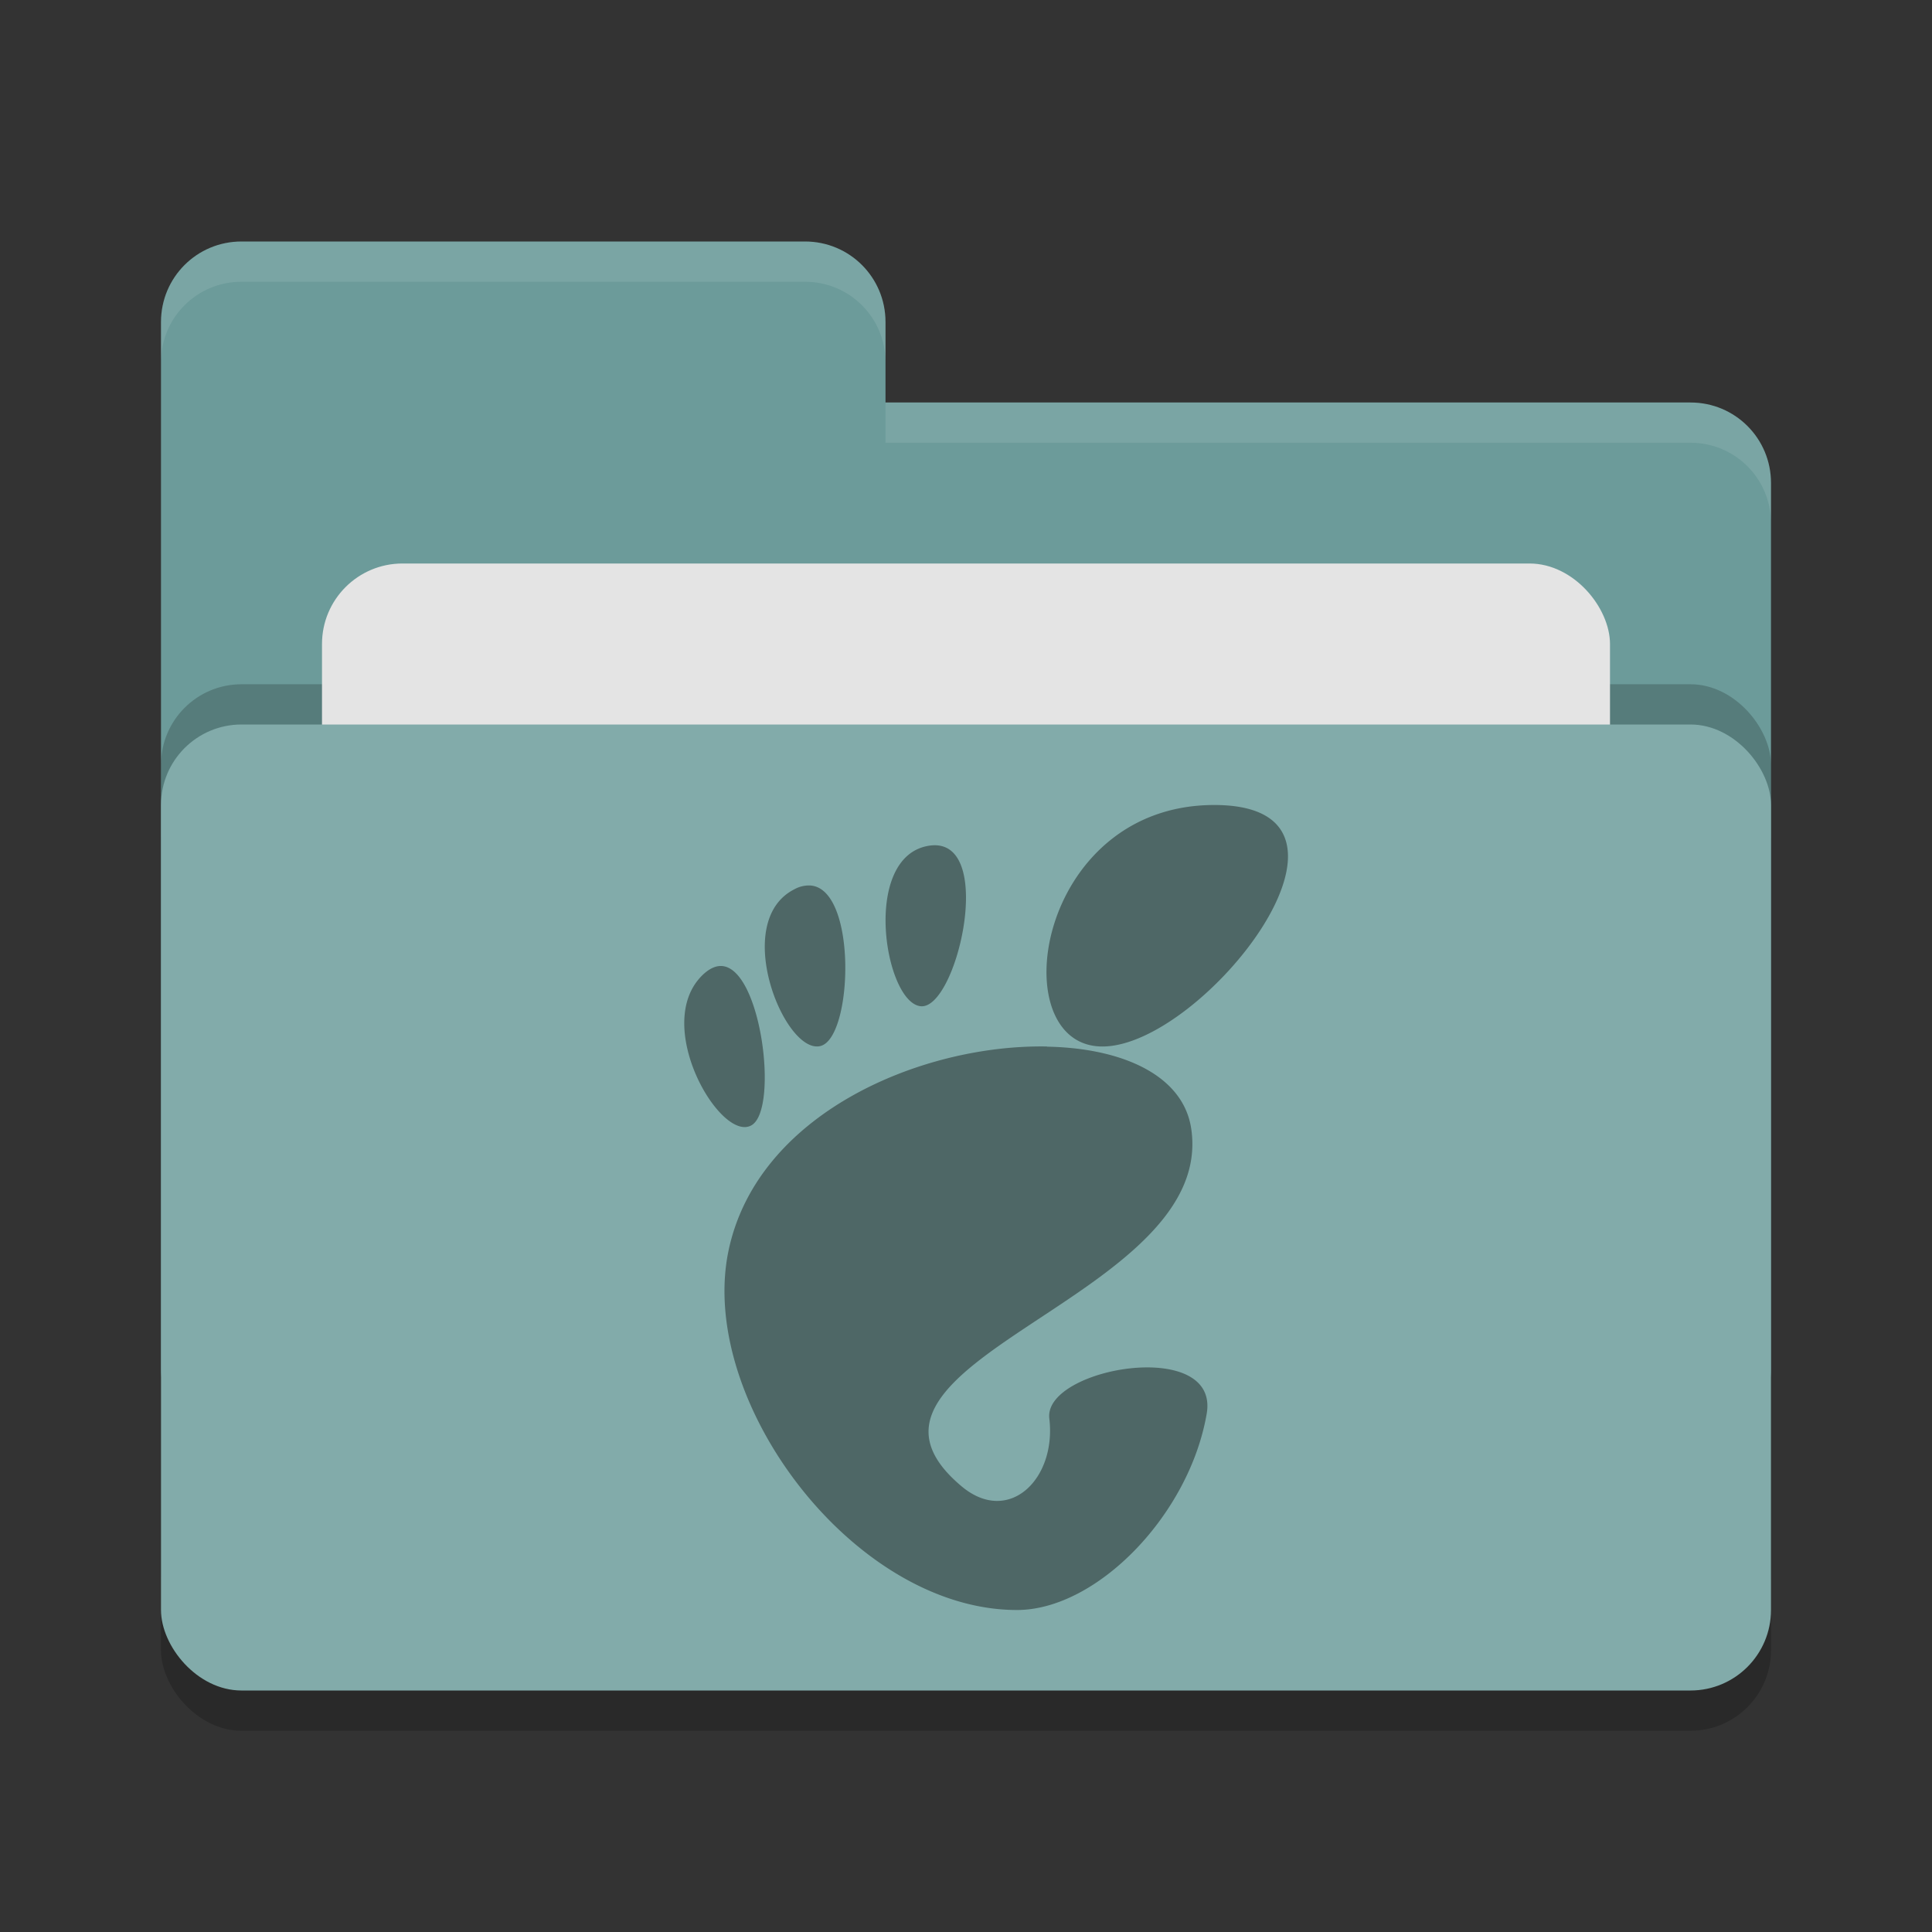 <svg xmlns="http://www.w3.org/2000/svg" width="24" height="24" version="1"><rect width="100%" height="100%" fill="#333333" stroke="none"/><rect width="20" height="12" x="2" y="9.5" rx="1" ry="1" opacity=".2"/><path d="M2 17c0 .554.446 1 1 1h18c.554 0 1-.446 1-1V6c0-.554-.446-1-1-1H11V4c0-.554-.446-1-1-1H3c-.554 0-1 .446-1 1" fill="#6c9b9a"/><rect width="20" height="12" x="2" y="8.5" rx="1" ry="1" opacity=".2"/><rect width="16" height="8" x="4" y="7" rx="1" ry="1" fill="#e4e4e4"/><rect width="20" height="12" x="2" y="9" rx="1" ry="1" fill="#82abaa"/><path d="M3 3c-.554 0-1 .446-1 1v.5c0-.554.446-1 1-1h7c.554 0 1 .446 1 1V4c0-.554-.446-1-1-1zm8 2v.5h10c.554 0 1 .446 1 1V6c0-.554-.446-1-1-1z" opacity=".1" fill="#fff"/><path d="M15.084 10c-2.221 0-2.638 3-1.389 3 1.25 0 3.61-3 1.389-3zm-3.471.5a.49.49 0 0 0-.074.006c-.847.136-.548 1.96-.098 1.994.437.033.913-1.993.174-2zm-1.544.5a.372.372 0 0 0-.201.047c-.794.401-.12 2.059.324 1.947.403-.101.46-1.948-.123-1.994zm-1.106 1c-.07-.003-.146.029-.228.105-.652.615.22 2.102.603 1.872.336-.202.12-1.954-.375-1.977zm4.043 1c-1.556-.029-3.609.829-3.959 2.551C8.67 17.414 10.61 20 12.633 20c.995 0 2.142-1.186 2.357-2.438.164-.953-2.03-.572-1.955.059.09.756-.505 1.331-1.088.844-1.856-1.553 3.175-2.328 2.85-4.449-.102-.661-.858-.997-1.791-1.014z" fill="#4e6766"/></svg>
